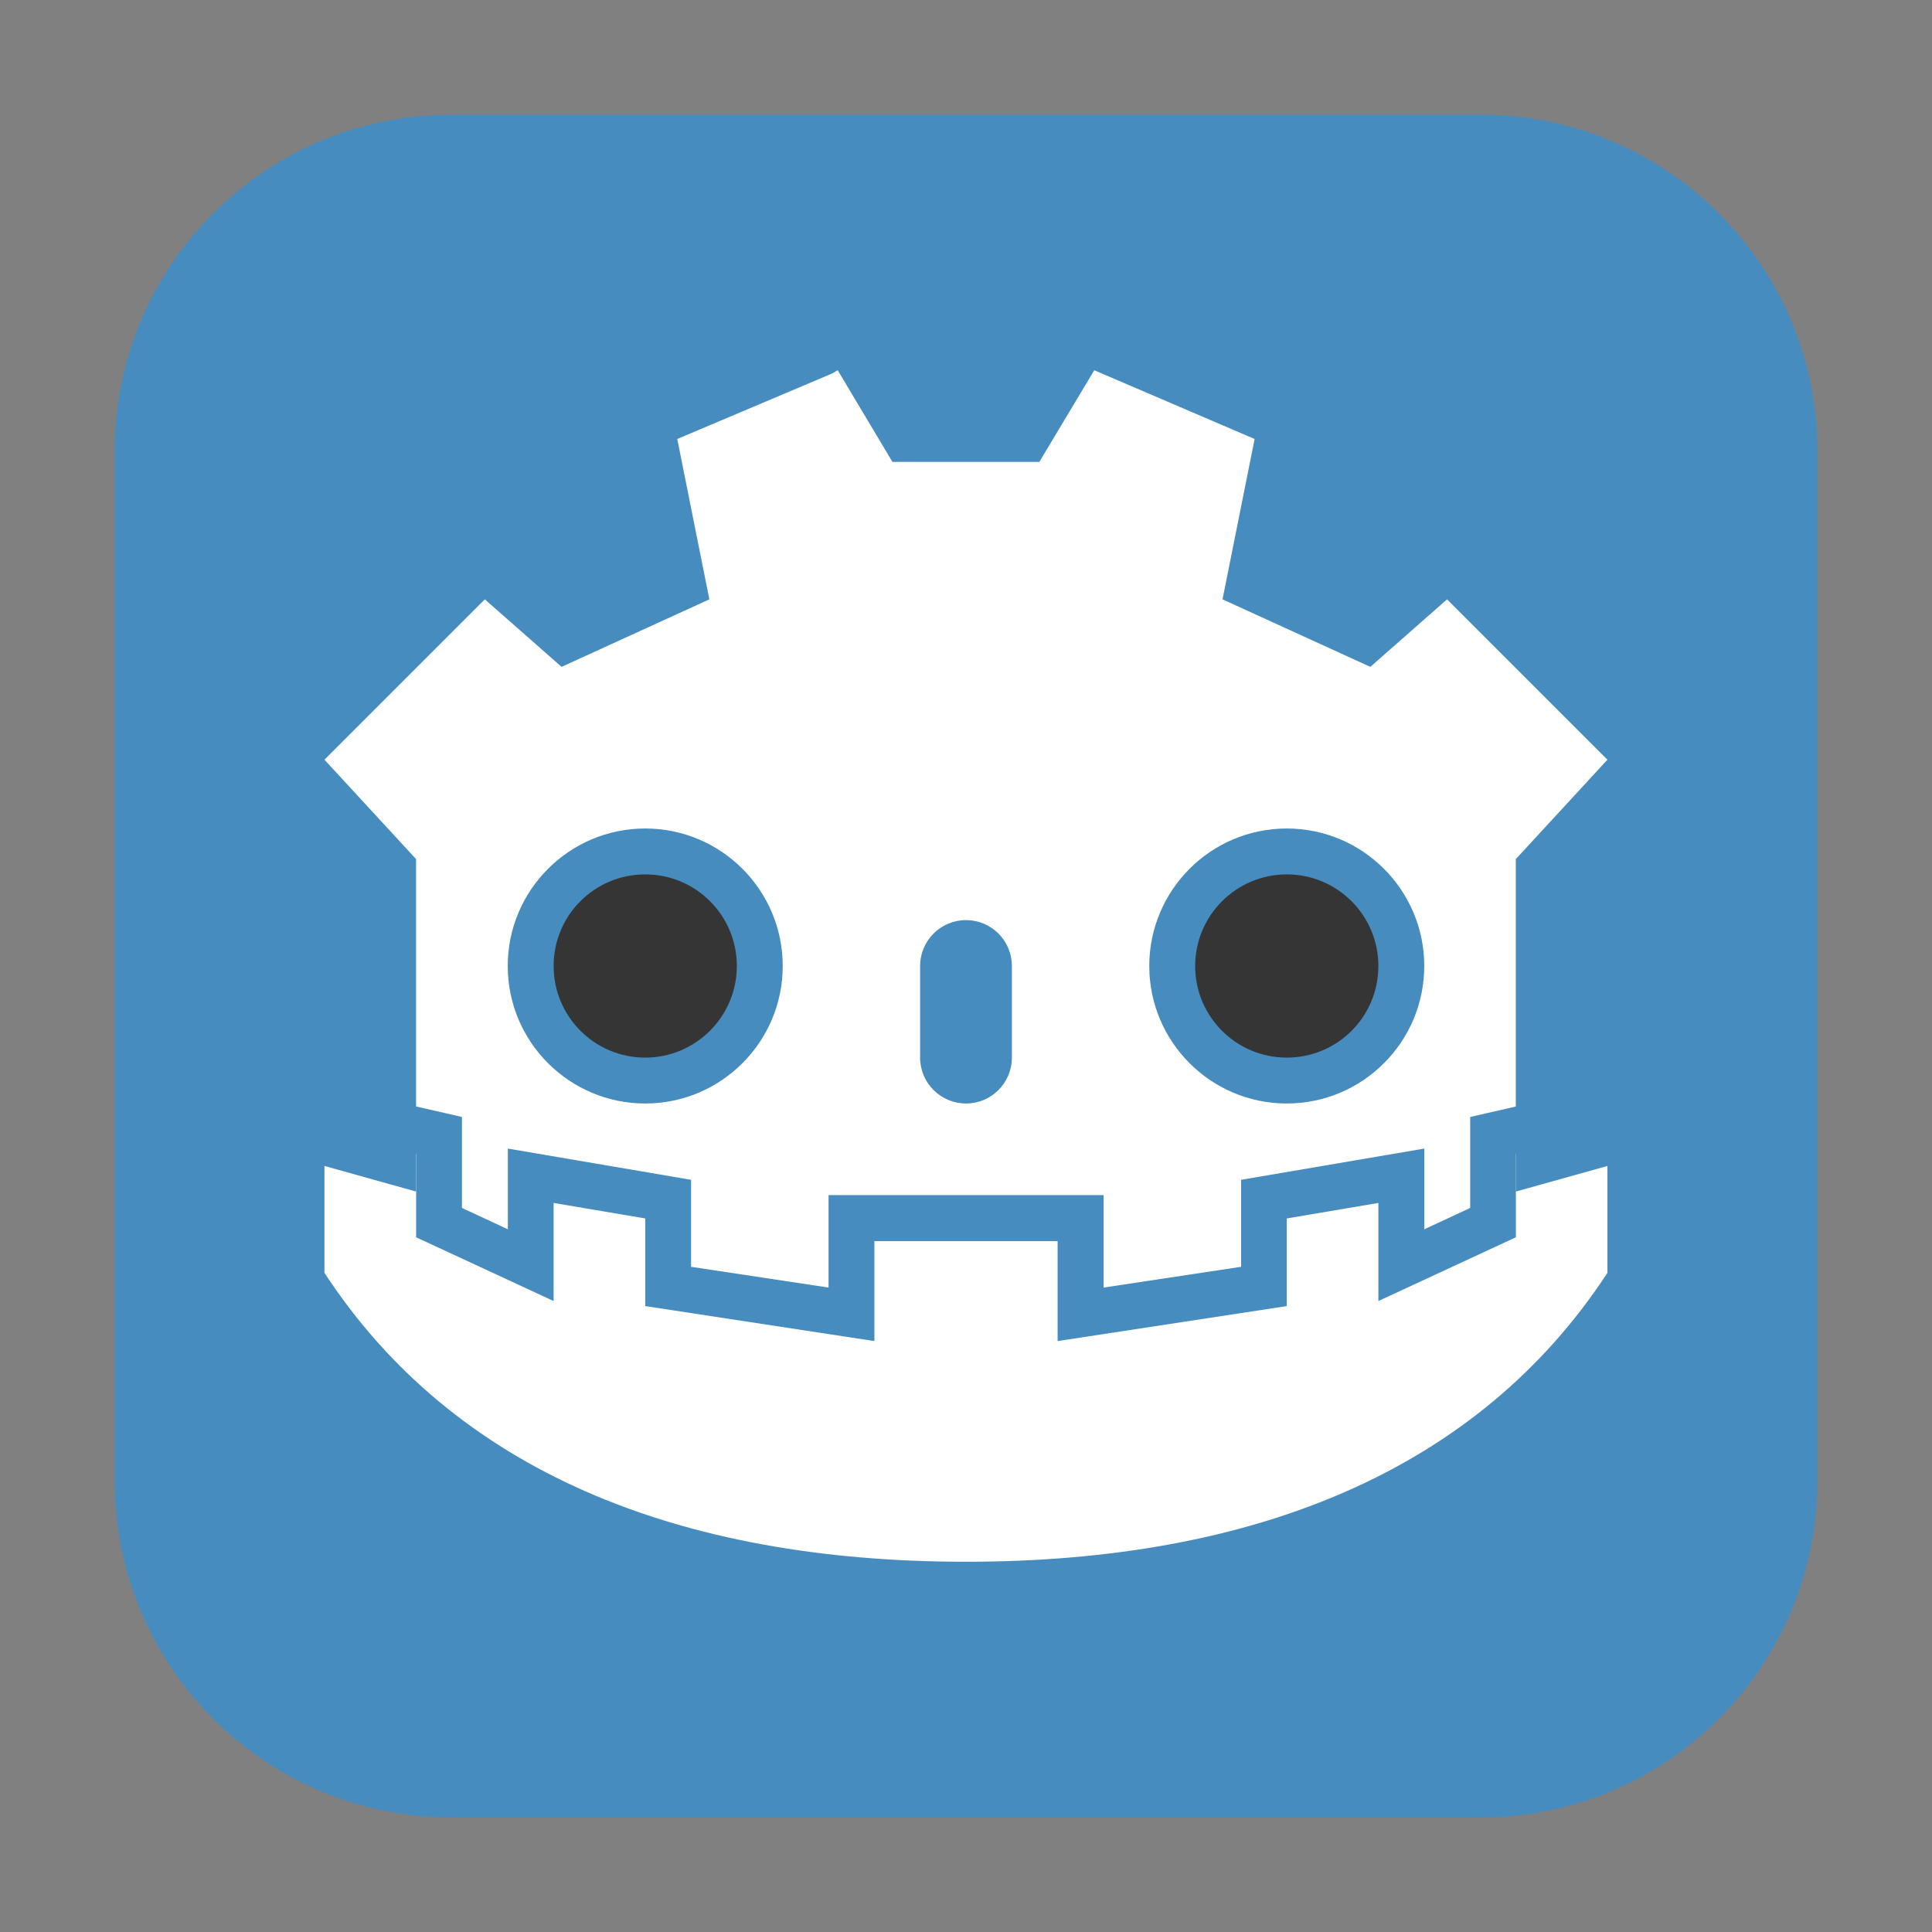 <svg height="36pt" viewBox="0 0 36 36" width="36pt" xmlns="http://www.w3.org/2000/svg"><rect x="0" y="0" width="36" height="36" fill="#808080" stroke="none"/><path d="m8.406 2.137h19.188c3.461 0 6.27 2.809 6.27 6.27v19.188c0 3.461-2.809 6.27-6.27 6.27h-19.188c-3.461 0-6.27-2.809-6.27-6.27v-19.188c0-3.461 2.809-6.27 6.27-6.27zm0 0" fill="#478cbf" fill-rule="evenodd"/><path d="m15.609 6.898-.098.059-2.891 1.223.598 2.988-2.754 1.258-1.43-1.258-2.988 2.988 1.707 1.852v6.195l-1.707-.477v1.992c2.406 3.676 6.574 5.383 11.953 5.383s9.547-1.707 11.953-5.383v-1.992l-1.707.477v-6.195l1.707-1.852-2.988-2.988-1.43 1.258-2.754-1.258.598-2.988-2.988-1.281-1.023 1.707h-2.738zm0 0" fill="#fff"/><path d="m12.023 15.438c1.414 0 2.562 1.148 2.562 2.562s-1.148 2.562-2.562 2.562c-1.414 0-2.562-1.148-2.562-2.562s1.148-2.562 2.562-2.562zm0 0" fill="#478cbf"/><path d="m13.73 18c0 .941-.766 1.707-1.707 1.707-.945 0-1.707-.766-1.707-1.707 0-.945.762-1.707 1.707-1.707.941 0 1.707.762 1.707 1.707zm0 0" fill="#353535"/><path d="m18 17.145c.473 0 .855.383.855.855v1.707c0 .473-.383.855-.855.855s-.855-.383-.855-.855v-1.707c0-.473.383-.855.855-.855zm0 0" fill="#478cbf"/><path d="m23.977 15.438c1.414 0 2.562 1.148 2.562 2.562s-1.148 2.562-2.562 2.562c-1.414 0-2.562-1.148-2.562-2.562s1.148-2.562 2.562-2.562zm0 0" fill="#478cbf"/><path d="m25.684 18c0 .945-.762 1.707-1.707 1.707-.941 0-1.707-.762-1.707-1.707 0-.941.766-1.707 1.707-1.707.945 0 1.707.766 1.707 1.707zm0 0" fill="#353535"/><path d="m6.367 20.301-.191.832 1.578.363v1.559l2.562 1.188v-1.828l1.707.289v1.633l4.27.652v-1.863h3.414v1.863l4.27-.652v-1.633l1.707-.289v1.828l2.562-1.188v-1.559l1.578-.363-.191-.832-2.238.512v1.695l-.855.398v-1.504l-3.414.582v1.621l-2.562.387v-1.723h-5.125v1.723l-2.562-.387v-1.621l-3.414-.582v1.504l-.855-.398v-1.695zm0 0" fill="#478cbf"/></svg>